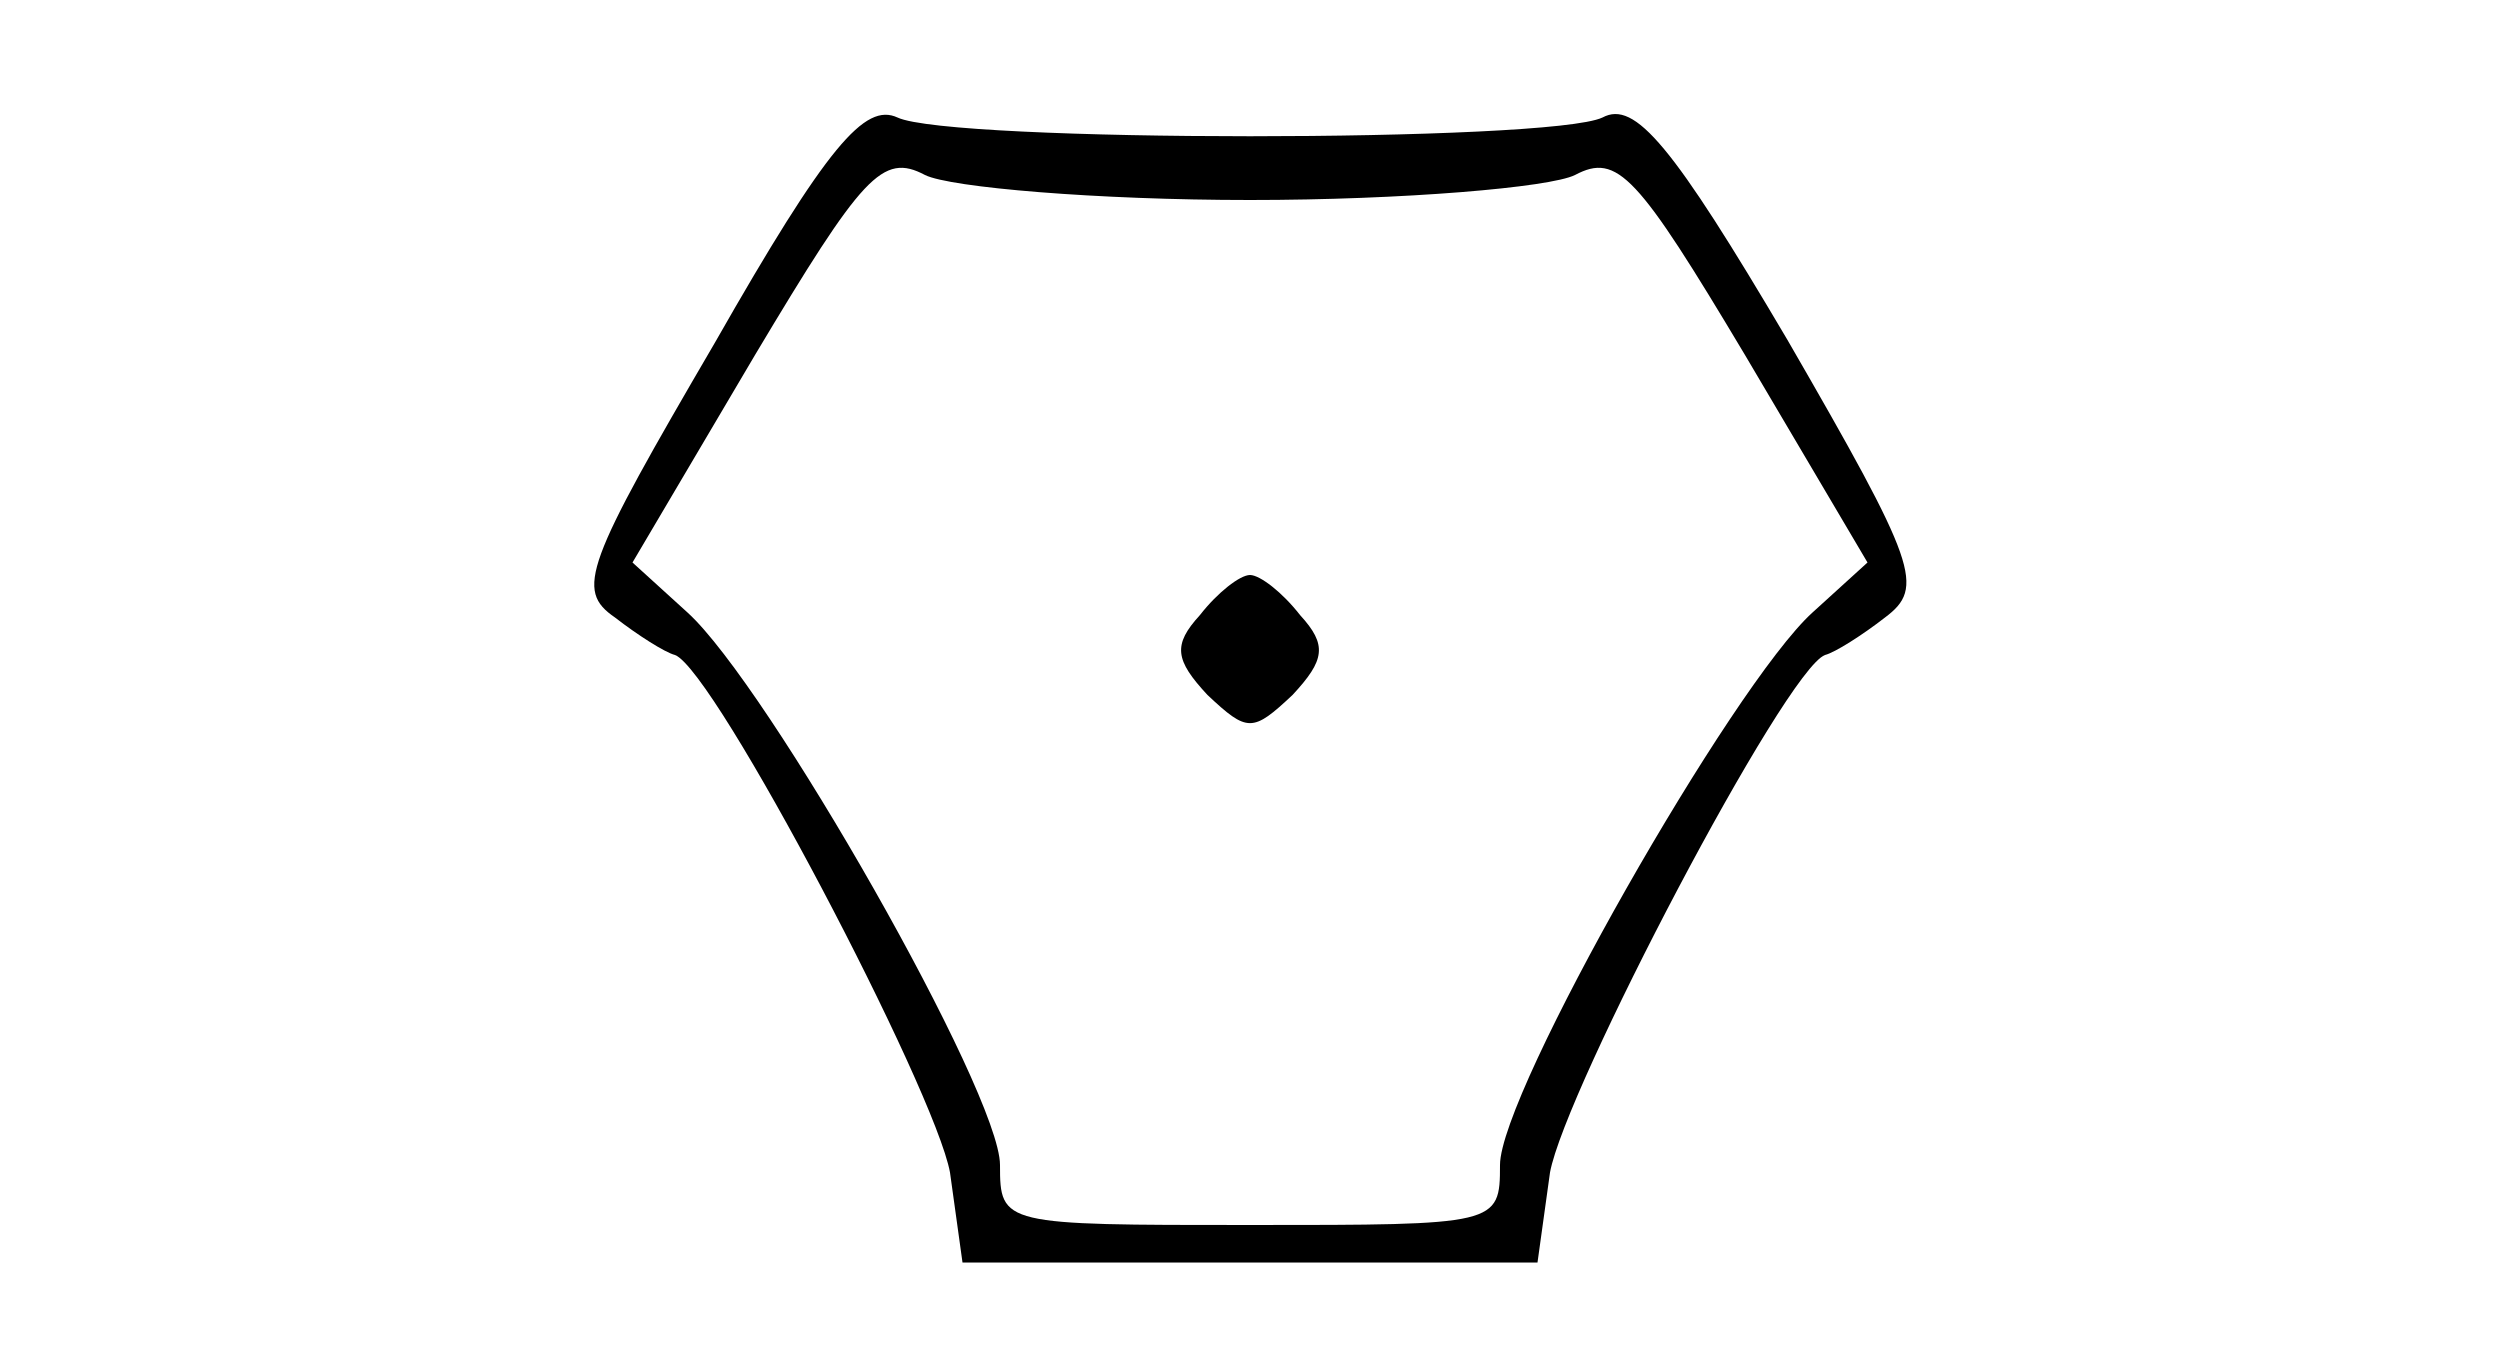 <?xml version="1.0" standalone="no"?>
<!DOCTYPE svg PUBLIC "-//W3C//DTD SVG 20010904//EN"
 "http://www.w3.org/TR/2001/REC-SVG-20010904/DTD/svg10.dtd">
<svg version="1.0" xmlns="http://www.w3.org/2000/svg"
 width="100pt" height="54pt" viewBox="0 0 100 54"
 preserveAspectRatio="xMidYMid meet">
<g transform="translate(0,54) scale(0.1,-0.1)"
fill="#000000" stroke="none">
<path d="M286 403 c-52 -89 -56 -99 -40 -110 9 -7 20 -14 24 -15 16 -6 104
-174 110 -207 l5 -36 115 0 115 0 5 36 c6 33 94 201 110 207 4 1 15 8 24 15
16 12 13 21 -39 111 -46 78 -61 96 -74 89 -21 -10 -261 -10 -282 0 -13 6 -28
-11 -73 -90z m214 57 c61 0 120 5 130 10 17 9 25 0 68 -72 l49 -83 -22 -20
c-32 -29 -125 -192 -125 -221 0 -24 -1 -24 -100 -24 -99 0 -100 0 -100 24 0
29 -93 192 -125 221 l-22 20 49 83 c43 72 51 81 68 72 10 -5 69 -10 130 -10z"/>
<path d="M480 294 c-11 -12 -10 -18 3 -32 16 -15 18 -15 34 0 13 14 14 20 3
32 -7 9 -16 16 -20 16 -4 0 -13 -7 -20 -16z"/>
</g>
</svg>
